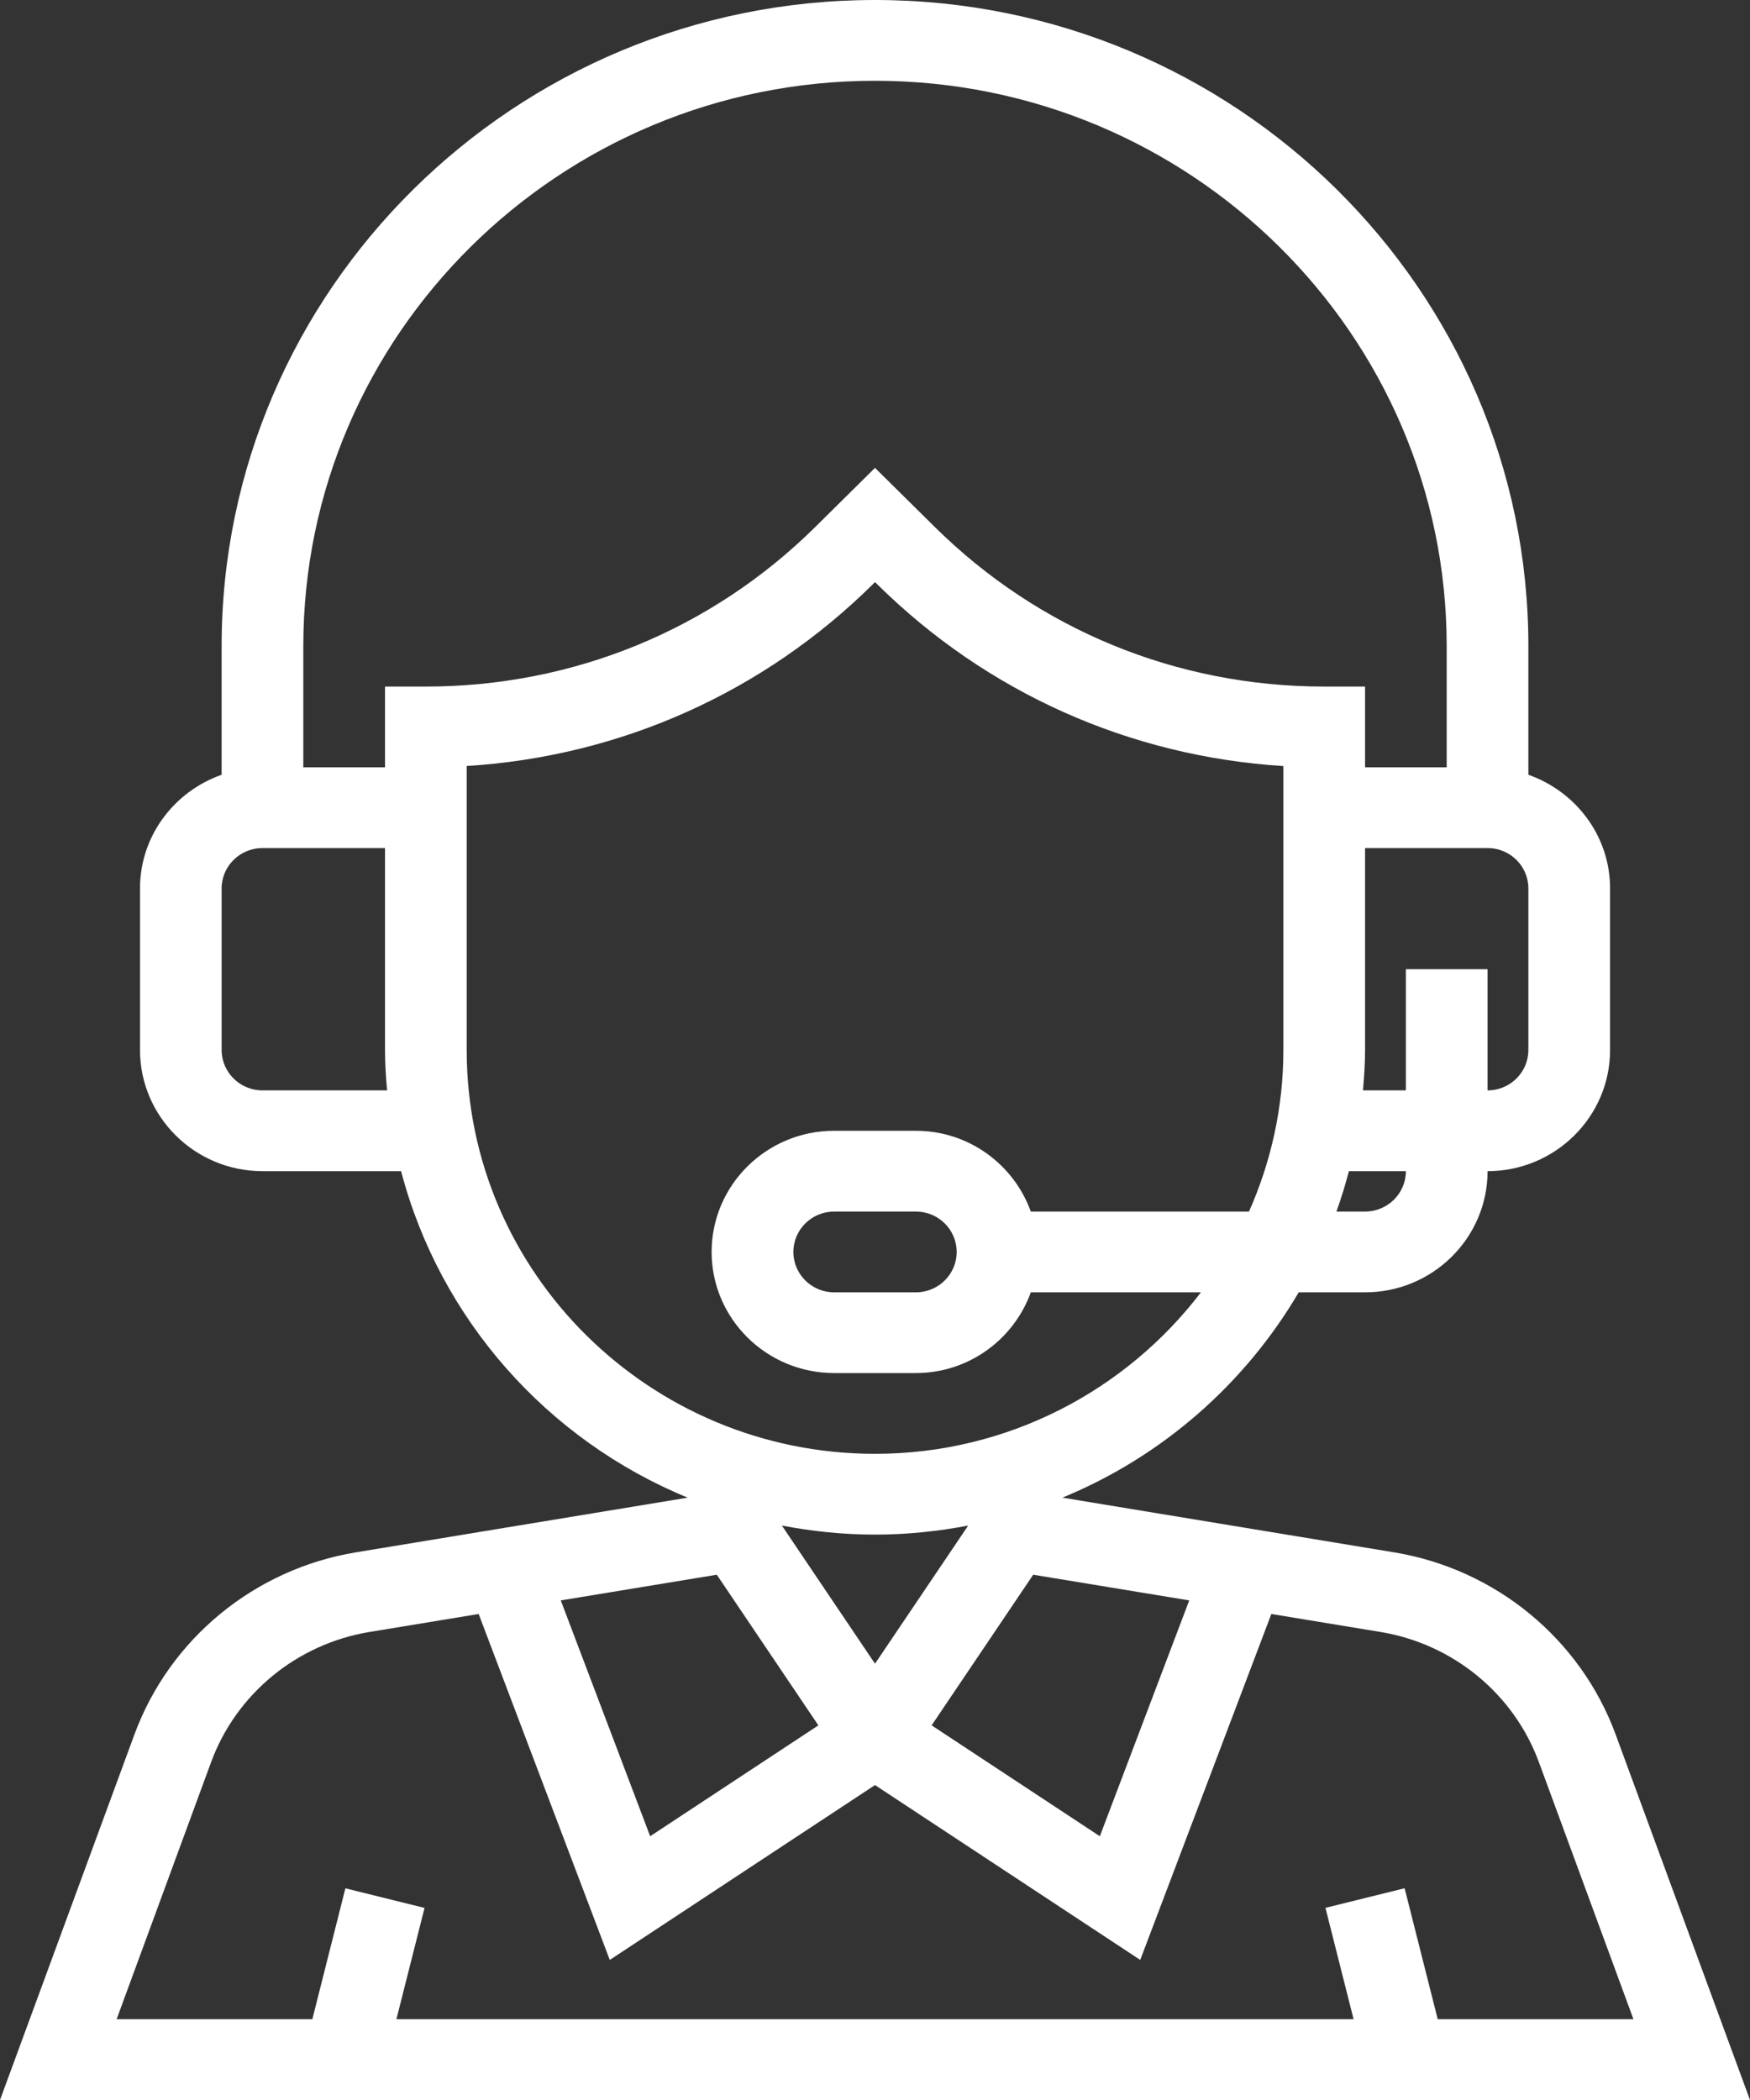 <?xml version="1.0" encoding="UTF-8"?>
<svg width="25px" height="30px" viewBox="0 0 25 30" version="1.1" xmlns="http://www.w3.org/2000/svg" xmlns:xlink="http://www.w3.org/1999/xlink">
    <rect x="0" y="0" width="25" height="30" fill="#333333" stroke="none"/>
    <!-- Generator: Sketch 50.2 (55047) - http://www.bohemiancoding.com/sketch -->
    <title>Group 6 Copy 5</title>
    <desc>Created with Sketch.</desc>
    <defs></defs>
    <g id="18/12" stroke="none" stroke-width="1" fill="none" fill-rule="evenodd">
        <g id="01_Home_Frame" transform="translate(-142, -618)" fill="#FFFFFF" fill-rule="nonzero">
            <g id="Group" transform="translate(0, 602)">
                <g id="Group-6-Copy-5" transform="translate(142, 16)">
                    <g id="Oval-5">
                        <g id="950979">
                            <path d="M23.081,24.779 C22.578,23.412 21.365,22.415 19.914,22.176 L15.177,21.395 C16.601,20.81 17.786,19.769 18.553,18.462 L19.501,18.462 C20.466,18.462 21.251,17.685 21.251,16.731 C22.216,16.731 23.001,15.954 23.001,15 L23.001,12.692 C23.001,11.941 22.511,11.307 21.834,11.068 L21.834,9.231 C21.834,4.141 17.647,0 12.5,0 C7.354,0 3.166,4.141 3.166,9.231 L3.166,11.068 C2.489,11.307 2,11.941 2,12.692 L2,15 C2,15.954 2.785,16.731 3.75,16.731 L5.73,16.731 C6.283,18.843 7.815,20.57 9.824,21.395 L5.086,22.176 C3.636,22.415 2.423,23.412 1.92,24.779 L0,30 L25,30 L23.081,24.779 Z M16.989,22.863 L15.712,26.232 L13.309,24.648 L14.76,22.496 L16.989,22.863 Z M12.5,23.767 L11.17,21.794 C11.601,21.876 12.045,21.923 12.5,21.923 C12.955,21.923 13.399,21.876 13.831,21.794 L12.5,23.767 Z M19.501,17.308 L19.092,17.308 C19.16,17.119 19.219,16.926 19.27,16.731 L20.084,16.731 C20.084,17.049 19.823,17.308 19.501,17.308 Z M21.834,12.692 L21.834,15 C21.834,15.318 21.573,15.577 21.251,15.577 L21.251,13.846 L20.084,13.846 L20.084,15.577 L19.471,15.577 C19.487,15.386 19.501,15.195 19.501,15 L19.501,12.115 L21.251,12.115 C21.573,12.115 21.834,12.374 21.834,12.692 Z M3.75,15.577 C3.428,15.577 3.166,15.318 3.166,15 L3.166,12.692 C3.166,12.374 3.428,12.115 3.75,12.115 L5.5,12.115 L5.5,15 C5.5,15.195 5.513,15.386 5.53,15.577 L3.75,15.577 Z M5.5,9.808 L5.5,10.962 L4.333,10.962 L4.333,9.231 C4.333,4.777 7.997,1.154 12.5,1.154 C17.004,1.154 20.667,4.777 20.667,9.231 L20.667,10.962 L19.501,10.962 L19.501,9.808 L18.917,9.808 C16.815,9.808 14.84,8.998 13.355,7.529 L12.5,6.684 L11.646,7.529 C10.16,8.998 8.185,9.808 6.083,9.808 L5.5,9.808 Z M6.667,15 L6.667,10.943 C8.861,10.806 10.904,9.895 12.471,8.345 L12.5,8.316 L12.53,8.345 C14.098,9.896 16.14,10.806 18.334,10.944 L18.334,15 C18.334,15.82 18.157,16.6 17.843,17.308 L14.726,17.308 C14.484,16.638 13.843,16.154 13.083,16.154 L11.916,16.154 C10.951,16.154 10.166,16.93 10.166,17.885 C10.166,18.839 10.951,19.615 11.916,19.615 L13.083,19.615 C13.843,19.615 14.484,19.131 14.726,18.462 L17.156,18.462 C16.09,19.859 14.402,20.769 12.5,20.769 C9.284,20.769 6.667,18.181 6.667,15 Z M13.667,17.885 C13.667,18.203 13.406,18.462 13.084,18.462 L11.917,18.462 C11.595,18.462 11.334,18.203 11.334,17.885 C11.334,17.567 11.595,17.308 11.917,17.308 L13.084,17.308 C13.406,17.308 13.667,17.567 13.667,17.885 Z M10.24,22.496 L11.691,24.648 L9.288,26.232 L8.011,22.863 L10.24,22.496 Z M20.066,26.975 L18.935,27.255 L19.337,28.846 L5.663,28.846 L6.065,27.256 L4.934,26.976 L4.462,28.846 L1.666,28.846 L3.016,25.173 C3.375,24.197 4.242,23.485 5.278,23.314 L6.838,23.057 L8.711,27.999 L12.5,25.501 L16.289,27.999 L18.162,23.057 L19.722,23.314 C20.758,23.485 21.625,24.197 21.984,25.173 L23.335,28.846 L20.539,28.846 L20.066,26.975 Z" id="Shape"></path>
                        </g>
                    </g>
                </g>
            </g>
        </g>
    </g>
</svg>